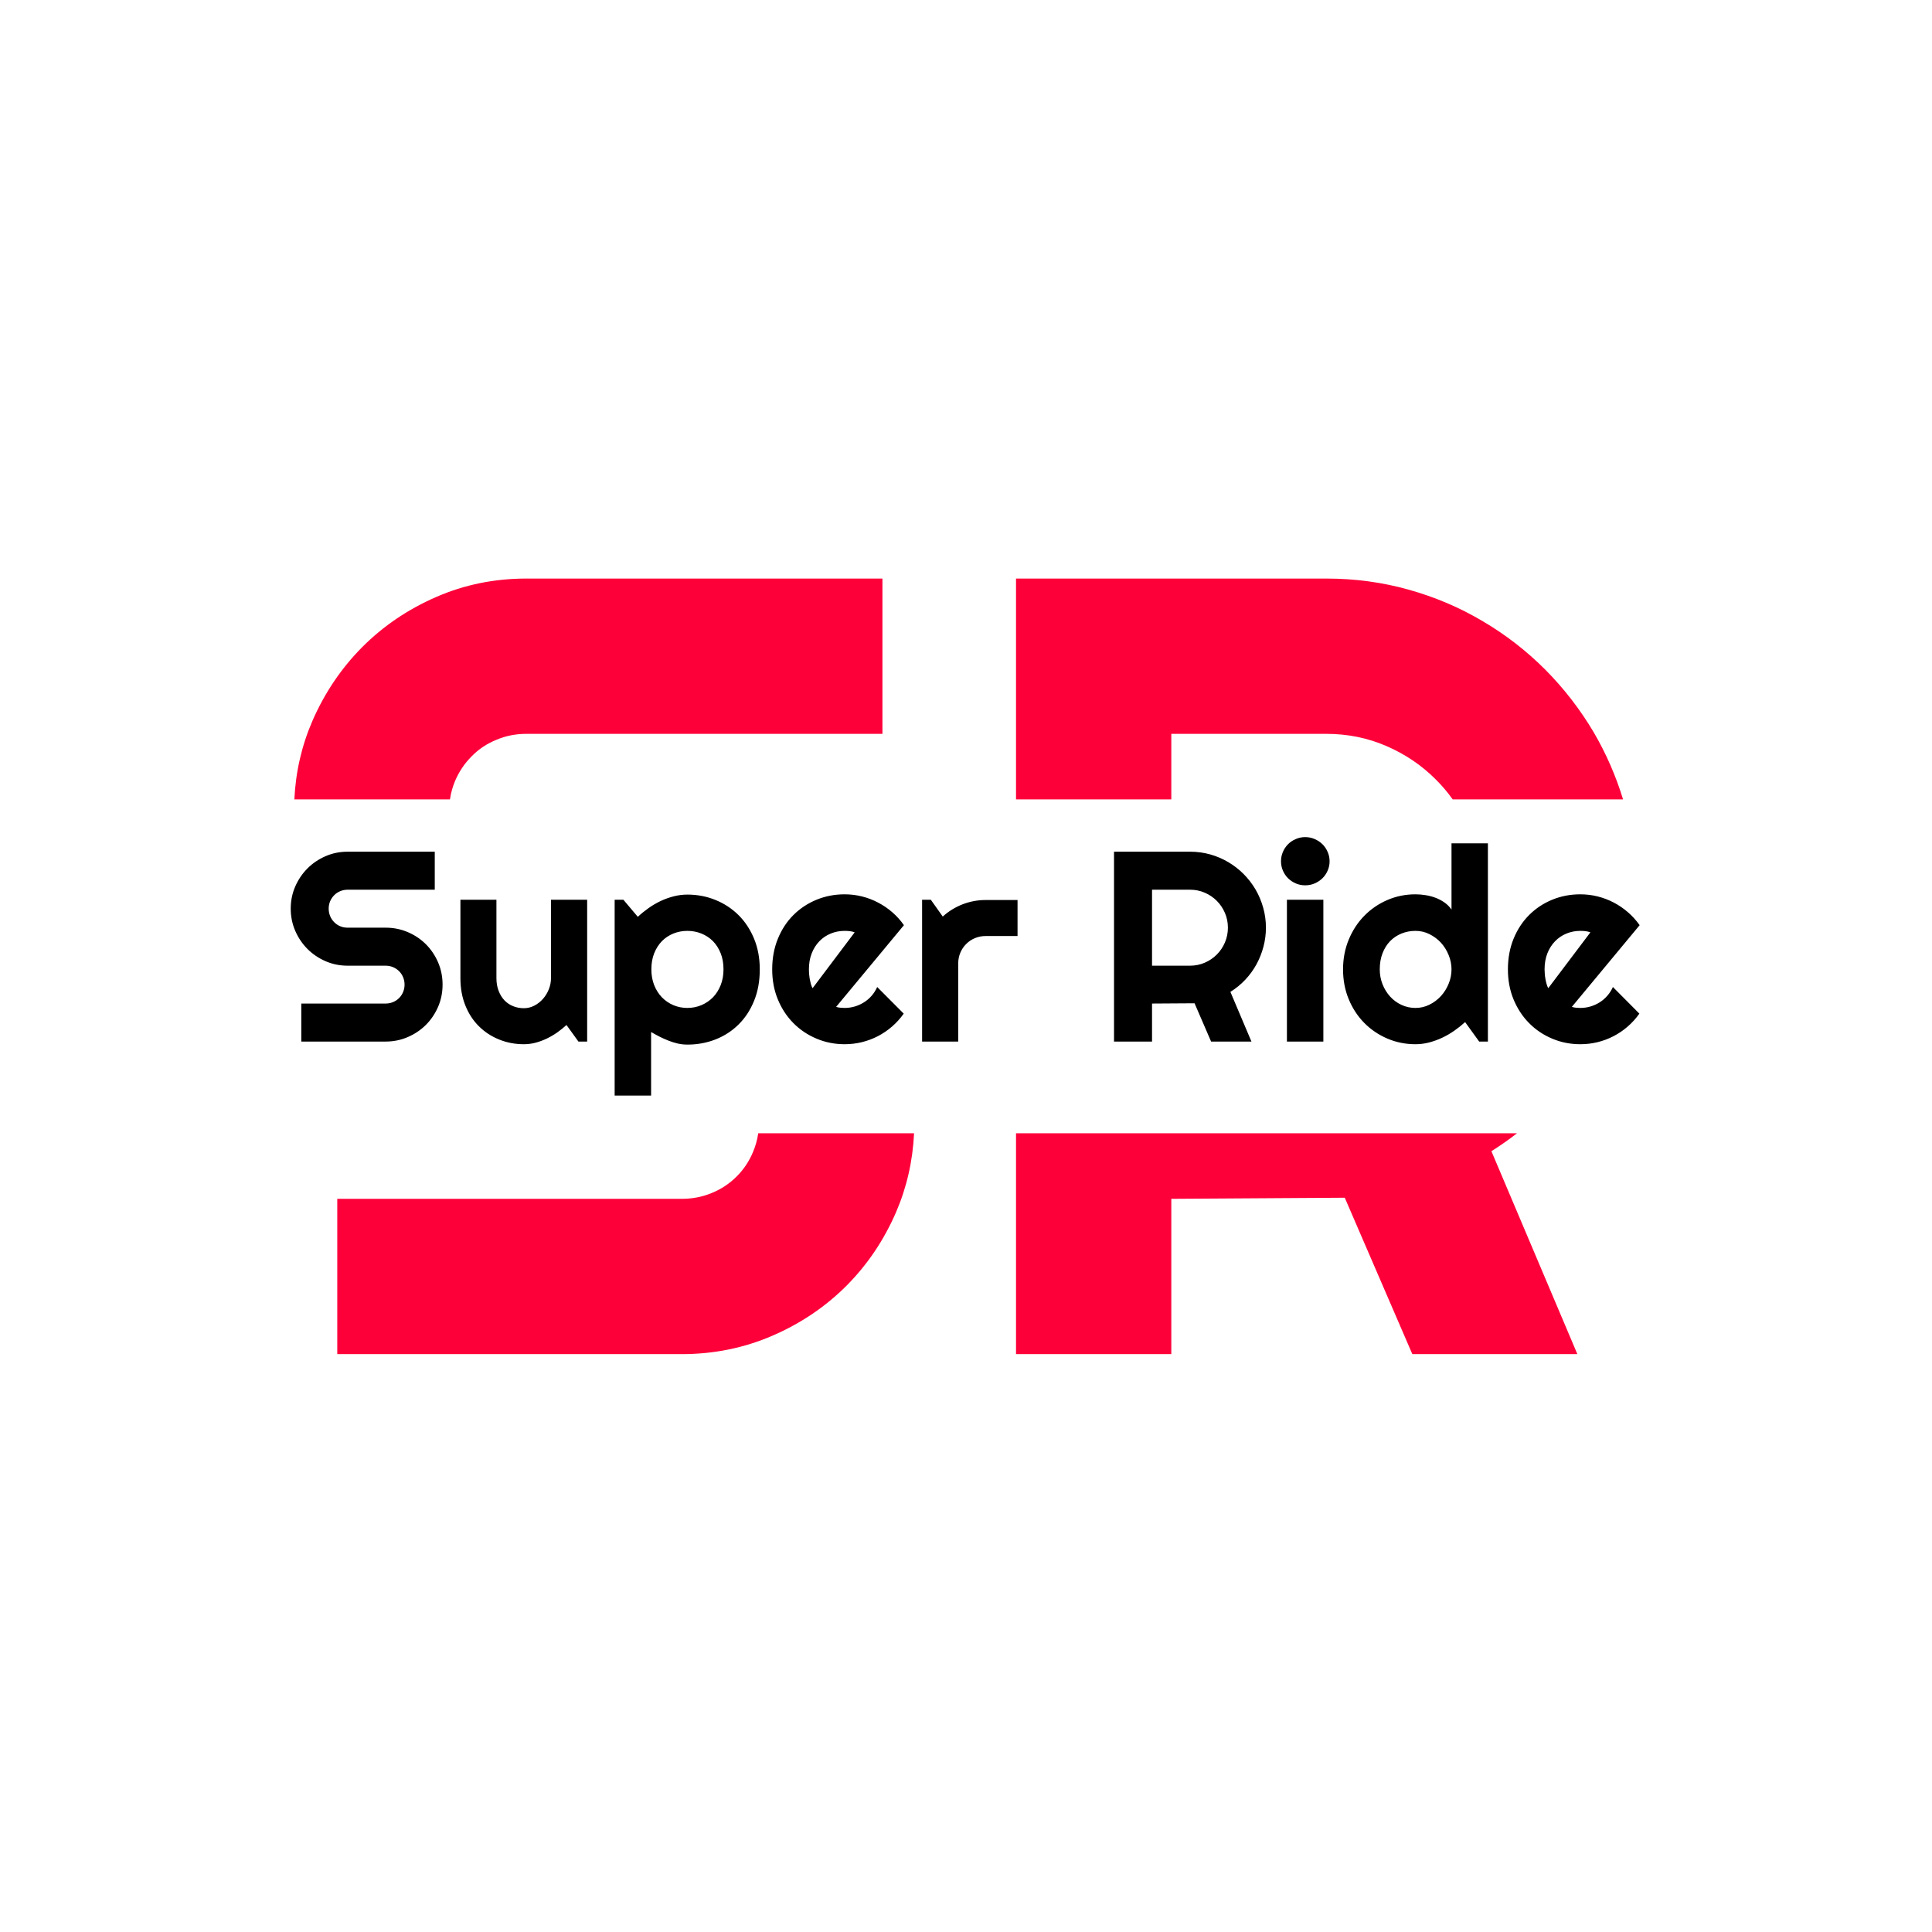<svg xmlns="http://www.w3.org/2000/svg" version="1.1" xmlns:xlink="http://www.w3.org/1999/xlink" xmlns:svgjs="http://svgjs.dev/svgjs" width="1000" height="1000" viewBox="0 0 1000 1000"><rect width="1000" height="1000" fill="#ffffff"></rect><g transform="matrix(0.7,0,0,0.7,149.576,282.127)"><svg viewBox="0 0 396 247" data-background-color="#0a1627" preserveAspectRatio="xMidYMid meet" height="623" width="1000" xmlns="http://www.w3.org/2000/svg" xmlns:xlink="http://www.w3.org/1999/xlink"><defs></defs><g id="tight-bounds" transform="matrix(1,0,0,1,0.24,-0.1)"><svg viewBox="0 0 395.52 247.2" height="247.2" width="395.52"><g><svg></svg></g><g><svg viewBox="0 0 395.52 247.2" height="247.2" width="395.52"><g><path d="M6.409 51.612c3.593-8.226 8.464-15.435 14.612-21.626 6.191-6.191 13.421-11.083 21.69-14.677 8.226-3.593 17.036-5.39 26.432-5.39h104.361v45.524h-104.361c-3.161 0-6.105 0.584-8.833 1.754-2.771 1.126-5.174 2.728-7.208 4.806-2.078 2.078-3.702 4.481-4.871 7.208-0.733 1.738-1.237 3.553-1.51 5.445l-45.62 0c0.389-8.114 2.158-15.795 5.308-23.044zM177.531 195.588c-3.55 8.226-8.399 15.435-14.547 21.626-6.191 6.191-13.443 11.083-21.756 14.677-8.313 3.593-17.166 5.39-26.561 5.39h-100.985v-45.524h100.985c3.161 0 6.126-0.584 8.897-1.754 2.728-1.126 5.13-2.728 7.208-4.806 2.078-2.078 3.68-4.481 4.806-7.208 0.733-1.738 1.237-3.553 1.51-5.445l45.687 0c-0.384 8.114-2.132 15.795-5.244 23.044zM258.188 55.443l0 19.213-45.524 0v-64.737h90.984c8.356 0 16.387 1.082 24.093 3.247 7.75 2.165 14.98 5.239 21.691 9.222 6.711 3.94 12.837 8.681 18.378 14.222 5.542 5.585 10.304 11.754 14.288 18.509 3.571 6.121 6.412 12.634 8.525 19.537h-49.949c-1.495-2.107-3.165-4.074-5.01-5.899-4.113-4.113-8.919-7.36-14.417-9.742-5.498-2.381-11.365-3.572-17.599-3.572zM258.188 191.757v45.524h-45.524l0-64.737 146.859 0c-2.399 1.866-4.897 3.616-7.494 5.25l25.198 59.487h-48.382l-19.807-45.849z" fill="#fe0039" data-fill-palette-color="tertiary"></path></g><g transform="matrix(1,0,0,1,0,85.713)"><svg viewBox="0 0 395.52 75.773" height="75.773" width="395.52"><g><svg viewBox="0 0 395.52 75.773" height="75.773" width="395.52"><g><svg viewBox="0 0 395.52 75.773" height="75.773" width="395.52"><g><svg viewBox="0 0 395.52 75.773" height="75.773" width="395.52"><g><svg viewBox="0 0 395.52 75.773" height="75.773" width="395.52"><g><svg viewBox="0 0 395.52 75.773" height="75.773" width="395.52"><g transform="matrix(1,0,0,1,0,0)"><svg width="395.52" viewBox="1.2 -37.7 248.73 47.66" height="75.773" data-palette-color="#fe0039"><path d="M1.2-24.51L1.2-24.51Q1.2-26.68 2.03-28.59 2.86-30.49 4.28-31.92 5.71-33.35 7.62-34.18 9.52-35.01 11.69-35.01L11.69-35.01 27.76-35.01 27.76-28 11.69-28Q10.96-28 10.33-27.73 9.69-27.47 9.22-26.99 8.74-26.51 8.47-25.88 8.2-25.24 8.2-24.51L8.2-24.51Q8.2-23.78 8.47-23.13 8.74-22.49 9.22-22.01 9.69-21.53 10.33-21.26 10.96-21 11.69-21L11.69-21 18.7-21Q20.87-21 22.79-20.18 24.71-19.36 26.14-17.93 27.56-16.5 28.38-14.59 29.2-12.67 29.2-10.5L29.2-10.5Q29.2-8.33 28.38-6.42 27.56-4.52 26.14-3.09 24.71-1.66 22.79-0.83 20.87 0 18.7 0L18.7 0 3.15 0 3.15-7.01 18.7-7.01Q19.43-7.01 20.07-7.28 20.7-7.54 21.18-8.02 21.66-8.5 21.92-9.13 22.19-9.77 22.19-10.5L22.19-10.5Q22.19-11.23 21.92-11.87 21.66-12.5 21.18-12.98 20.7-13.45 20.07-13.72 19.43-13.99 18.7-13.99L18.7-13.99 11.69-13.99Q9.52-13.99 7.62-14.82 5.71-15.65 4.28-17.08 2.86-18.51 2.03-20.42 1.2-22.34 1.2-24.51ZM54.25 0L52.05-3.05Q51.24-2.32 50.33-1.67 49.41-1.03 48.41-0.55 47.41-0.07 46.35 0.21 45.29 0.49 44.19 0.49L44.19 0.49Q41.77 0.49 39.65-0.37 37.52-1.22 35.92-2.8 34.32-4.37 33.41-6.63 32.49-8.89 32.49-11.69L32.49-11.69 32.49-26.15 39.13-26.15 39.13-11.69Q39.13-10.38 39.54-9.34 39.94-8.3 40.62-7.59 41.31-6.88 42.22-6.52 43.14-6.15 44.19-6.15L44.19-6.15Q45.21-6.15 46.13-6.63 47.04-7.1 47.73-7.89 48.41-8.67 48.8-9.66 49.19-10.64 49.19-11.69L49.19-11.69 49.19-26.15 55.86-26.15 55.86 0 54.25 0ZM67.65-1.76L67.65 9.96 60.93 9.96 60.93-26.15 62.54-26.15 65.2-23Q66.11-23.85 67.18-24.61 68.26-25.37 69.42-25.92 70.58-26.46 71.82-26.78 73.07-27.1 74.34-27.1L74.34-27.1Q77.09-27.1 79.52-26.11 81.95-25.12 83.77-23.32 85.59-21.51 86.64-18.96 87.69-16.41 87.69-13.31L87.69-13.31Q87.69-10.08 86.64-7.51 85.59-4.93 83.77-3.14 81.95-1.34 79.52-0.39 77.09 0.56 74.34 0.56L74.34 0.56Q73.46 0.56 72.59 0.37 71.72 0.17 70.88-0.16 70.04-0.49 69.22-0.9 68.4-1.32 67.65-1.76L67.65-1.76ZM81-13.31L81-13.31Q81-14.97 80.48-16.28 79.95-17.6 79.05-18.52 78.14-19.43 76.92-19.92 75.7-20.41 74.34-20.41L74.34-20.41Q72.97-20.41 71.76-19.92 70.55-19.43 69.65-18.52 68.75-17.6 68.22-16.28 67.7-14.97 67.7-13.31L67.7-13.31Q67.7-11.72 68.22-10.4 68.75-9.08 69.65-8.15 70.55-7.23 71.76-6.71 72.97-6.2 74.34-6.2L74.34-6.2Q75.7-6.2 76.92-6.71 78.14-7.23 79.05-8.15 79.95-9.08 80.48-10.4 81-11.72 81-13.31ZM114.27-21.46L101.77-6.4Q102.17-6.27 102.56-6.24 102.95-6.2 103.34-6.2L103.34-6.2Q104.31-6.2 105.22-6.47 106.12-6.74 106.91-7.24 107.71-7.74 108.33-8.46 108.95-9.18 109.34-10.06L109.34-10.06 114.23-5.15Q113.3-3.83 112.09-2.78 110.88-1.73 109.48-1 108.07-0.27 106.52 0.11 104.97 0.49 103.34 0.49L103.34 0.49Q100.58 0.49 98.15-0.54 95.72-1.56 93.9-3.39 92.08-5.22 91.03-7.75 89.98-10.28 89.98-13.31L89.98-13.31Q89.98-16.41 91.03-18.97 92.08-21.53 93.9-23.34 95.72-25.15 98.15-26.15 100.58-27.15 103.34-27.15L103.34-27.15Q104.97-27.15 106.54-26.76 108.1-26.37 109.5-25.63 110.91-24.9 112.13-23.84 113.35-22.78 114.27-21.46L114.27-21.46ZM97.43-9.84L105.19-20.14Q104.73-20.31 104.28-20.36 103.83-20.41 103.34-20.41L103.34-20.41Q101.97-20.41 100.76-19.91 99.55-19.41 98.66-18.48 97.77-17.55 97.26-16.25 96.75-14.94 96.75-13.31L96.75-13.31Q96.75-12.94 96.78-12.48 96.82-12.01 96.9-11.54 96.99-11.06 97.11-10.62 97.23-10.18 97.43-9.84L97.43-9.84ZM124.28-14.4L124.28 0 117.62 0 117.62-26.15 119.23-26.15 121.43-23.05Q123.04-24.51 125.09-25.31 127.14-26.1 129.34-26.1L129.34-26.1 135.22-26.1 135.22-19.46 129.34-19.46Q128.29-19.46 127.36-19.07 126.43-18.68 125.75-17.99 125.06-17.31 124.67-16.38 124.28-15.45 124.28-14.4L124.28-14.4ZM167.03-28L160.02-28 160.02-13.99 167.03-13.99Q168.47-13.99 169.74-14.54 171.01-15.09 171.96-16.04 172.91-16.99 173.46-18.27 174.01-19.56 174.01-21L174.01-21Q174.01-22.44 173.46-23.72 172.91-25 171.96-25.95 171.01-26.9 169.74-27.45 168.47-28 167.03-28L167.03-28ZM160.02-7.01L160.02 0 153.01 0 153.01-35.01 167.03-35.01Q168.95-35.01 170.74-34.51 172.52-34.01 174.07-33.09 175.62-32.18 176.9-30.9 178.18-29.61 179.1-28.05 180.01-26.49 180.51-24.71 181.02-22.92 181.02-21L181.02-21Q181.02-19.19 180.56-17.48 180.11-15.77 179.27-14.23 178.43-12.7 177.21-11.4 175.99-10.11 174.47-9.16L174.47-9.16 178.35 0 170.91 0 167.86-7.06 160.02-7.01ZM192.76-33.25L192.76-33.25Q192.76-32.32 192.4-31.52 192.05-30.71 191.44-30.11 190.83-29.52 190.01-29.16 189.19-28.81 188.26-28.81L188.26-28.81Q187.34-28.81 186.52-29.16 185.7-29.52 185.1-30.11 184.5-30.71 184.15-31.52 183.8-32.32 183.8-33.25L183.8-33.25Q183.8-34.16 184.15-34.97 184.5-35.79 185.1-36.39 185.7-36.99 186.52-37.34 187.34-37.7 188.26-37.7L188.26-37.7Q189.19-37.7 190.01-37.34 190.83-36.99 191.44-36.39 192.05-35.79 192.4-34.97 192.76-34.16 192.76-33.25ZM191.61-26.15L191.61 0 184.89 0 184.89-26.15 191.61-26.15ZM221.95-36.55L221.95 0 220.34 0 217.75-3.59Q216.8-2.73 215.74-1.99 214.68-1.25 213.51-0.7 212.33-0.15 211.1 0.17 209.87 0.49 208.6 0.49L208.6 0.49Q205.84 0.49 203.41-0.55 200.98-1.59 199.16-3.43 197.34-5.27 196.29-7.8 195.24-10.33 195.24-13.31L195.24-13.31Q195.24-16.26 196.29-18.8 197.34-21.34 199.16-23.19 200.98-25.05 203.41-26.1 205.84-27.15 208.6-27.15L208.6-27.15Q209.48-27.15 210.42-27 211.36-26.86 212.25-26.53 213.14-26.2 213.92-25.66 214.7-25.12 215.24-24.34L215.24-24.34 215.24-36.55 221.95-36.55ZM215.24-13.31L215.24-13.31Q215.24-14.67 214.71-15.95 214.19-17.24 213.29-18.23 212.38-19.21 211.17-19.81 209.97-20.41 208.6-20.41L208.6-20.41Q207.23-20.41 206.02-19.92 204.81-19.43 203.92-18.52 203.03-17.6 202.52-16.28 202.01-14.97 202.01-13.31L202.01-13.31Q202.01-11.87 202.52-10.57 203.03-9.28 203.92-8.3 204.81-7.32 206.02-6.76 207.23-6.2 208.6-6.2L208.6-6.2Q209.97-6.2 211.17-6.8 212.38-7.4 213.29-8.39 214.19-9.38 214.71-10.66 215.24-11.94 215.24-13.31ZM249.93-21.46L237.43-6.4Q237.82-6.27 238.21-6.24 238.6-6.2 238.99-6.2L238.99-6.2Q239.97-6.2 240.87-6.47 241.77-6.74 242.57-7.24 243.36-7.74 243.98-8.46 244.61-9.18 245-10.06L245-10.06 249.88-5.15Q248.95-3.83 247.74-2.78 246.54-1.73 245.13-1 243.73-0.27 242.18 0.11 240.63 0.49 238.99 0.49L238.99 0.49Q236.23 0.49 233.8-0.54 231.37-1.56 229.56-3.39 227.74-5.22 226.69-7.75 225.64-10.28 225.64-13.31L225.64-13.31Q225.64-16.41 226.69-18.97 227.74-21.53 229.56-23.34 231.37-25.15 233.8-26.15 236.23-27.15 238.99-27.15L238.99-27.15Q240.63-27.15 242.19-26.76 243.75-26.37 245.16-25.63 246.56-24.9 247.78-23.84 249-22.78 249.93-21.46L249.93-21.46ZM233.08-9.84L240.85-20.14Q240.38-20.31 239.93-20.36 239.48-20.41 238.99-20.41L238.99-20.41Q237.62-20.41 236.42-19.91 235.21-19.41 234.32-18.48 233.42-17.55 232.91-16.25 232.4-14.94 232.4-13.31L232.4-13.31Q232.4-12.94 232.44-12.48 232.47-12.01 232.56-11.54 232.64-11.06 232.77-10.62 232.89-10.18 233.08-9.84L233.08-9.84Z" opacity="1" transform="matrix(1,0,0,1,0,0)" fill="#000000" class="undefined-text-0" data-fill-palette-color="primary" id="text-0"></path></svg></g></svg></g></svg></g></svg></g></svg></g></svg></g></svg></g></svg></g></svg><rect width="395.52" height="247.2" fill="none" stroke="none" visibility="hidden"></rect></g></svg></g></svg>